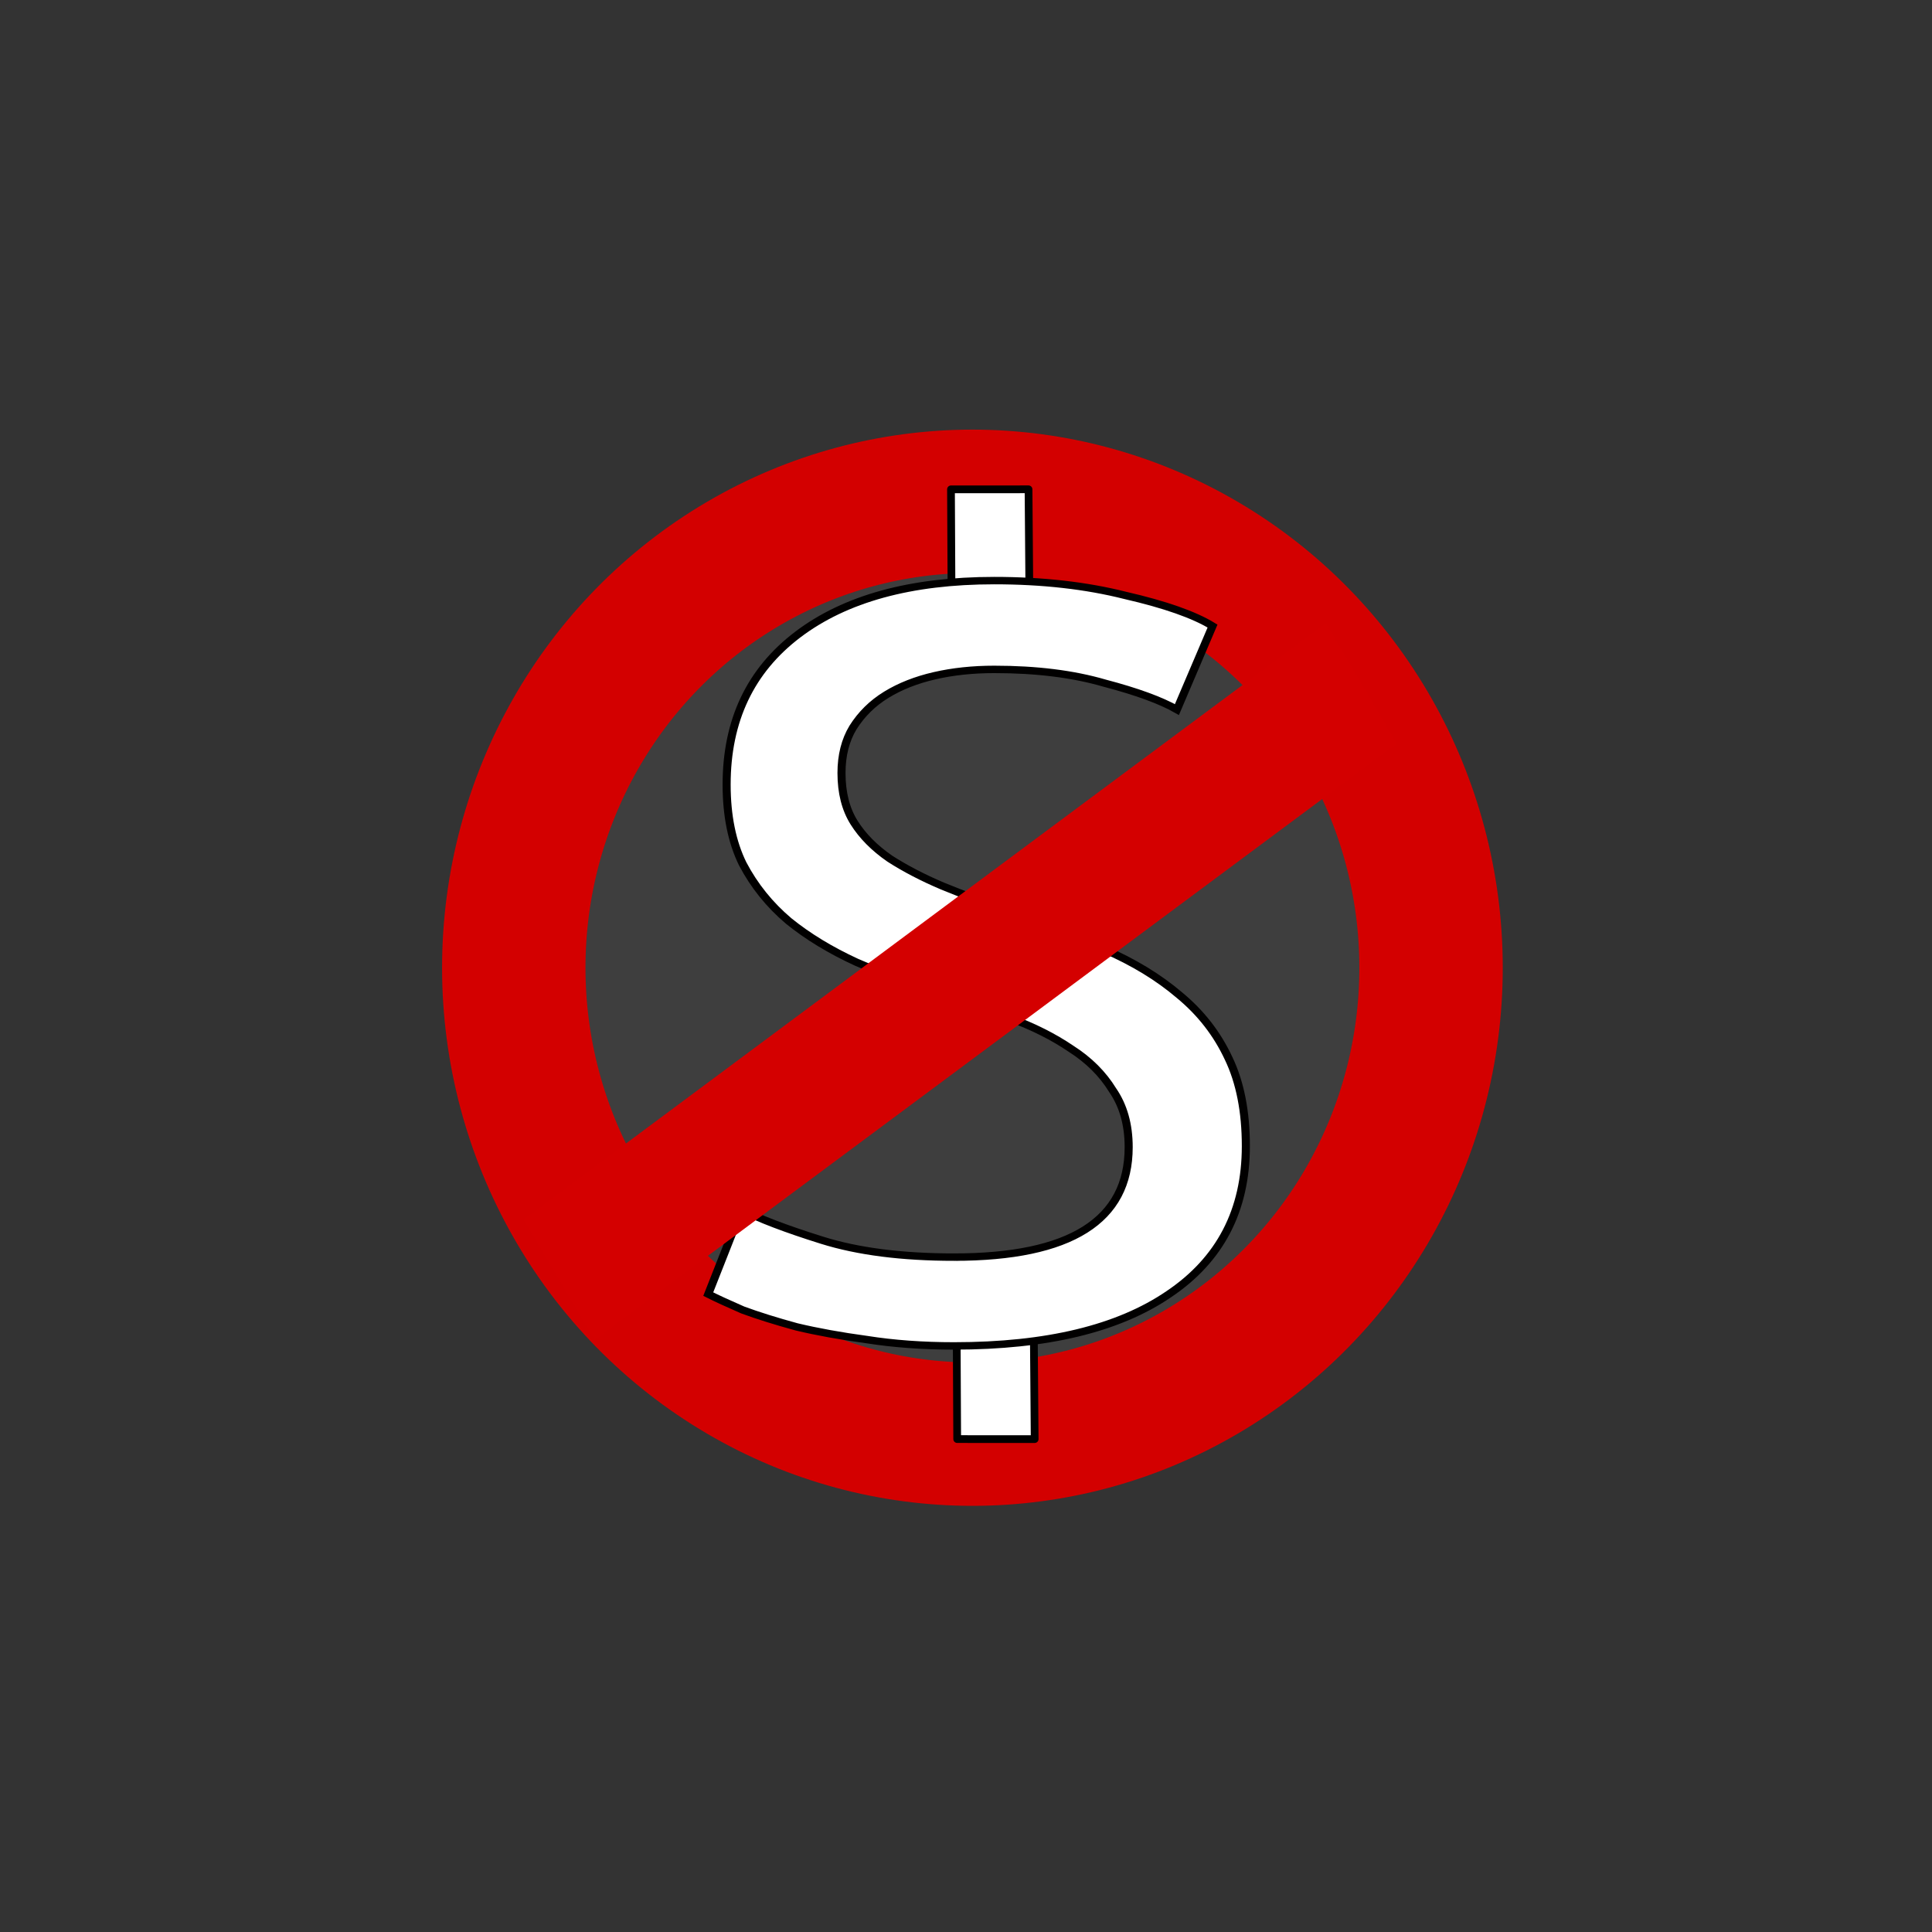 <?xml version="1.0" encoding="UTF-8" standalone="no"?>
<svg
   xmlns:osb="http://www.openswatchbook.org/uri/2009/osb"
   xmlns:dc="http://purl.org/dc/elements/1.1/"
   xmlns:cc="http://creativecommons.org/ns#"
   xmlns:rdf="http://www.w3.org/1999/02/22-rdf-syntax-ns#"
   xmlns:svg="http://www.w3.org/2000/svg"
   xmlns="http://www.w3.org/2000/svg"
   xmlns:sodipodi="http://sodipodi.sourceforge.net/DTD/sodipodi-0.dtd"
   xmlns:inkscape="http://www.inkscape.org/namespaces/inkscape"
   width="500"
   height="500"
   fill="none"
   stroke="#000"
   version="1.1"
   id="svg869"
   sodipodi:docname="d.svg"
   inkscape:version="0.92.3 (2405546, 2018-03-11)">
  <rect width="100%" height="100%" fill="#333333" stroke="none"/>
  <defs
     id="defs873">
    <linearGradient
       id="linearGradient6644"
       osb:paint="solid">
      <stop
         style="stop-color:#d5c5a6;stop-opacity:1;"
         offset="0"
         id="stop6642" />
    </linearGradient>
  </defs>
  <sodipodi:namedview
     pagecolor="#ffffff"
     bordercolor="#666666"
     borderopacity="1"
     objecttolerance="10"
     gridtolerance="10"
     guidetolerance="10"
     inkscape:pageopacity="0"
     inkscape:pageshadow="2"
     inkscape:window-width="1920"
     inkscape:window-height="1051"
     id="namedview871"
     showgrid="false"
     inkscape:zoom="1.888"
     inkscape:cx="215.99396"
     inkscape:cy="210.66148"
     inkscape:window-x="0"
     inkscape:window-y="0"
     inkscape:window-maximized="1"
     inkscape:current-layer="svg869" />
  <ellipse
     style="fill:#ffffff;fill-opacity:0.055;stroke:#d30000;stroke-width:37.113;stroke-miterlimit:4;stroke-dasharray:none;stroke-opacity:1"
     cx="251.66"
     cy="250.45"
     id="circle3030"
     rx="118.696"
     ry="120.706" />
  <path
     inkscape:connector-curvature="0"
     id="path3818-3-0"
     d="m 247.722,372.433 20.049,0.004 -0.225,-27.995 -19.963,0.004 z"
     style="color:#000000;font-style:normal;font-variant:normal;font-weight:normal;font-stretch:normal;font-size:medium;line-height:normal;font-family:Sans;-inkscape-font-specification:Sans;text-indent:0;text-align:start;text-decoration:none;text-decoration-line:none;letter-spacing:normal;word-spacing:normal;text-transform:none;writing-mode:lr-tb;direction:ltr;baseline-shift:baseline;text-anchor:start;display:inline;overflow:visible;visibility:visible;fill:#ffffff;fill-opacity:1;stroke:#000000;stroke-width:2;stroke-linecap:round;stroke-linejoin:round;stroke-miterlimit:4;stroke-dasharray:none;stroke-opacity:1;marker:none;enable-background:accumulate"
     sodipodi:nodetypes="ccccc" />
  <path
     inkscape:connector-curvature="0"
     id="path3818-3"
     d="m 246.255,154.397 20.154,0.005 -0.226,-27.769 -20.068,0.005 z"
     style="color:#000000;font-style:normal;font-variant:normal;font-weight:normal;font-stretch:normal;font-size:medium;line-height:normal;font-family:Sans;-inkscape-font-specification:Sans;text-indent:0;text-align:start;text-decoration:none;text-decoration-line:none;letter-spacing:normal;word-spacing:normal;text-transform:none;writing-mode:lr-tb;direction:ltr;baseline-shift:baseline;text-anchor:start;display:inline;overflow:visible;visibility:visible;fill:#ffffff;fill-opacity:1;stroke:#000000;stroke-width:2;stroke-linecap:round;stroke-linejoin:round;stroke-miterlimit:4;stroke-dasharray:none;stroke-opacity:1;marker:none;enable-background:accumulate"
     sodipodi:nodetypes="ccccc" />
  <g
     aria-label="S"
     transform="matrix(0.564,0,0,0.519,106.539,126.171)"
     style="font-style:normal;font-weight:normal;font-size:527.106px;line-height:1.25;font-family:sans-serif;letter-spacing:0px;word-spacing:0px;fill:#ffffff;fill-opacity:1;stroke:#010000;stroke-width:3.699;stroke-miterlimit:4;stroke-dasharray:none;stroke-opacity:1"
     id="text6650">
    <path
       id="path6652"
       style="font-style:normal;font-variant:normal;font-weight:normal;font-stretch:normal;font-family:Ubuntu;-inkscape-font-specification:Ubuntu;fill:#ffffff;fill-opacity:1;stroke:#010000;stroke-width:3.699;stroke-miterlimit:4;stroke-dasharray:none;stroke-opacity:1"
       d="m 248.891,383.759 q 80.12,0 80.12,-54.819 0,-16.867 -7.379,-28.464 -6.852,-12.123 -18.976,-20.557 -12.123,-8.961 -27.937,-15.286 -15.286,-6.325 -32.681,-12.651 -20.03,-6.852 -37.952,-15.286 -17.922,-8.961 -31.099,-20.557 -13.178,-12.123 -21.084,-28.464 -7.379,-16.34 -7.379,-39.533 0,-47.967 32.681,-74.849 32.681,-26.882 90.135,-26.882 33.208,0 60.09,7.379 27.41,6.852 40.06,15.286 l -16.34,41.641 q -11.069,-6.852 -33.208,-13.178 -21.611,-6.852 -50.602,-6.852 -14.759,0 -27.41,3.163 -12.651,3.163 -22.138,9.488 -9.488,6.325 -15.286,16.34 -5.271,9.488 -5.271,22.666 0,14.759 5.798,24.774 5.798,10.015 16.34,17.922 10.542,7.379 24.247,13.705 14.232,6.325 31.099,12.651 23.72,9.488 43.223,18.976 20.03,9.488 34.262,22.666 14.759,13.178 22.666,31.626 7.907,17.922 7.907,43.75 0,47.967 -35.316,73.795 -34.789,25.828 -98.569,25.828 -21.611,0 -40.06,-3.163 -17.922,-2.636 -32.153,-6.325 -14.232,-4.217 -24.774,-8.434 -10.015,-4.744 -15.813,-7.907 l 15.286,-42.168 q 12.123,6.852 36.897,15.286 24.774,8.434 60.617,8.434 z"
       inkscape:connector-curvature="0" />
  </g>
  <path
     inkscape:connector-curvature="0"
     id="path3818"
     d="m 135.529,315.621 18.372,31.175 207.585,-154.358 -18.372,-31.175 z"
     style="color:#000000;font-style:normal;font-variant:normal;font-weight:normal;font-stretch:normal;font-size:medium;line-height:normal;font-family:Sans;-inkscape-font-specification:Sans;text-indent:0;text-align:start;text-decoration:none;text-decoration-line:none;letter-spacing:normal;word-spacing:normal;text-transform:none;writing-mode:lr-tb;direction:ltr;baseline-shift:baseline;text-anchor:start;display:inline;overflow:visible;visibility:visible;fill:#d40000;fill-opacity:1;stroke:none;stroke-width:35.087;stroke-miterlimit:4;stroke-dasharray:none;marker:none;enable-background:accumulate"
     sodipodi:nodetypes="ccccc" />
</svg>
